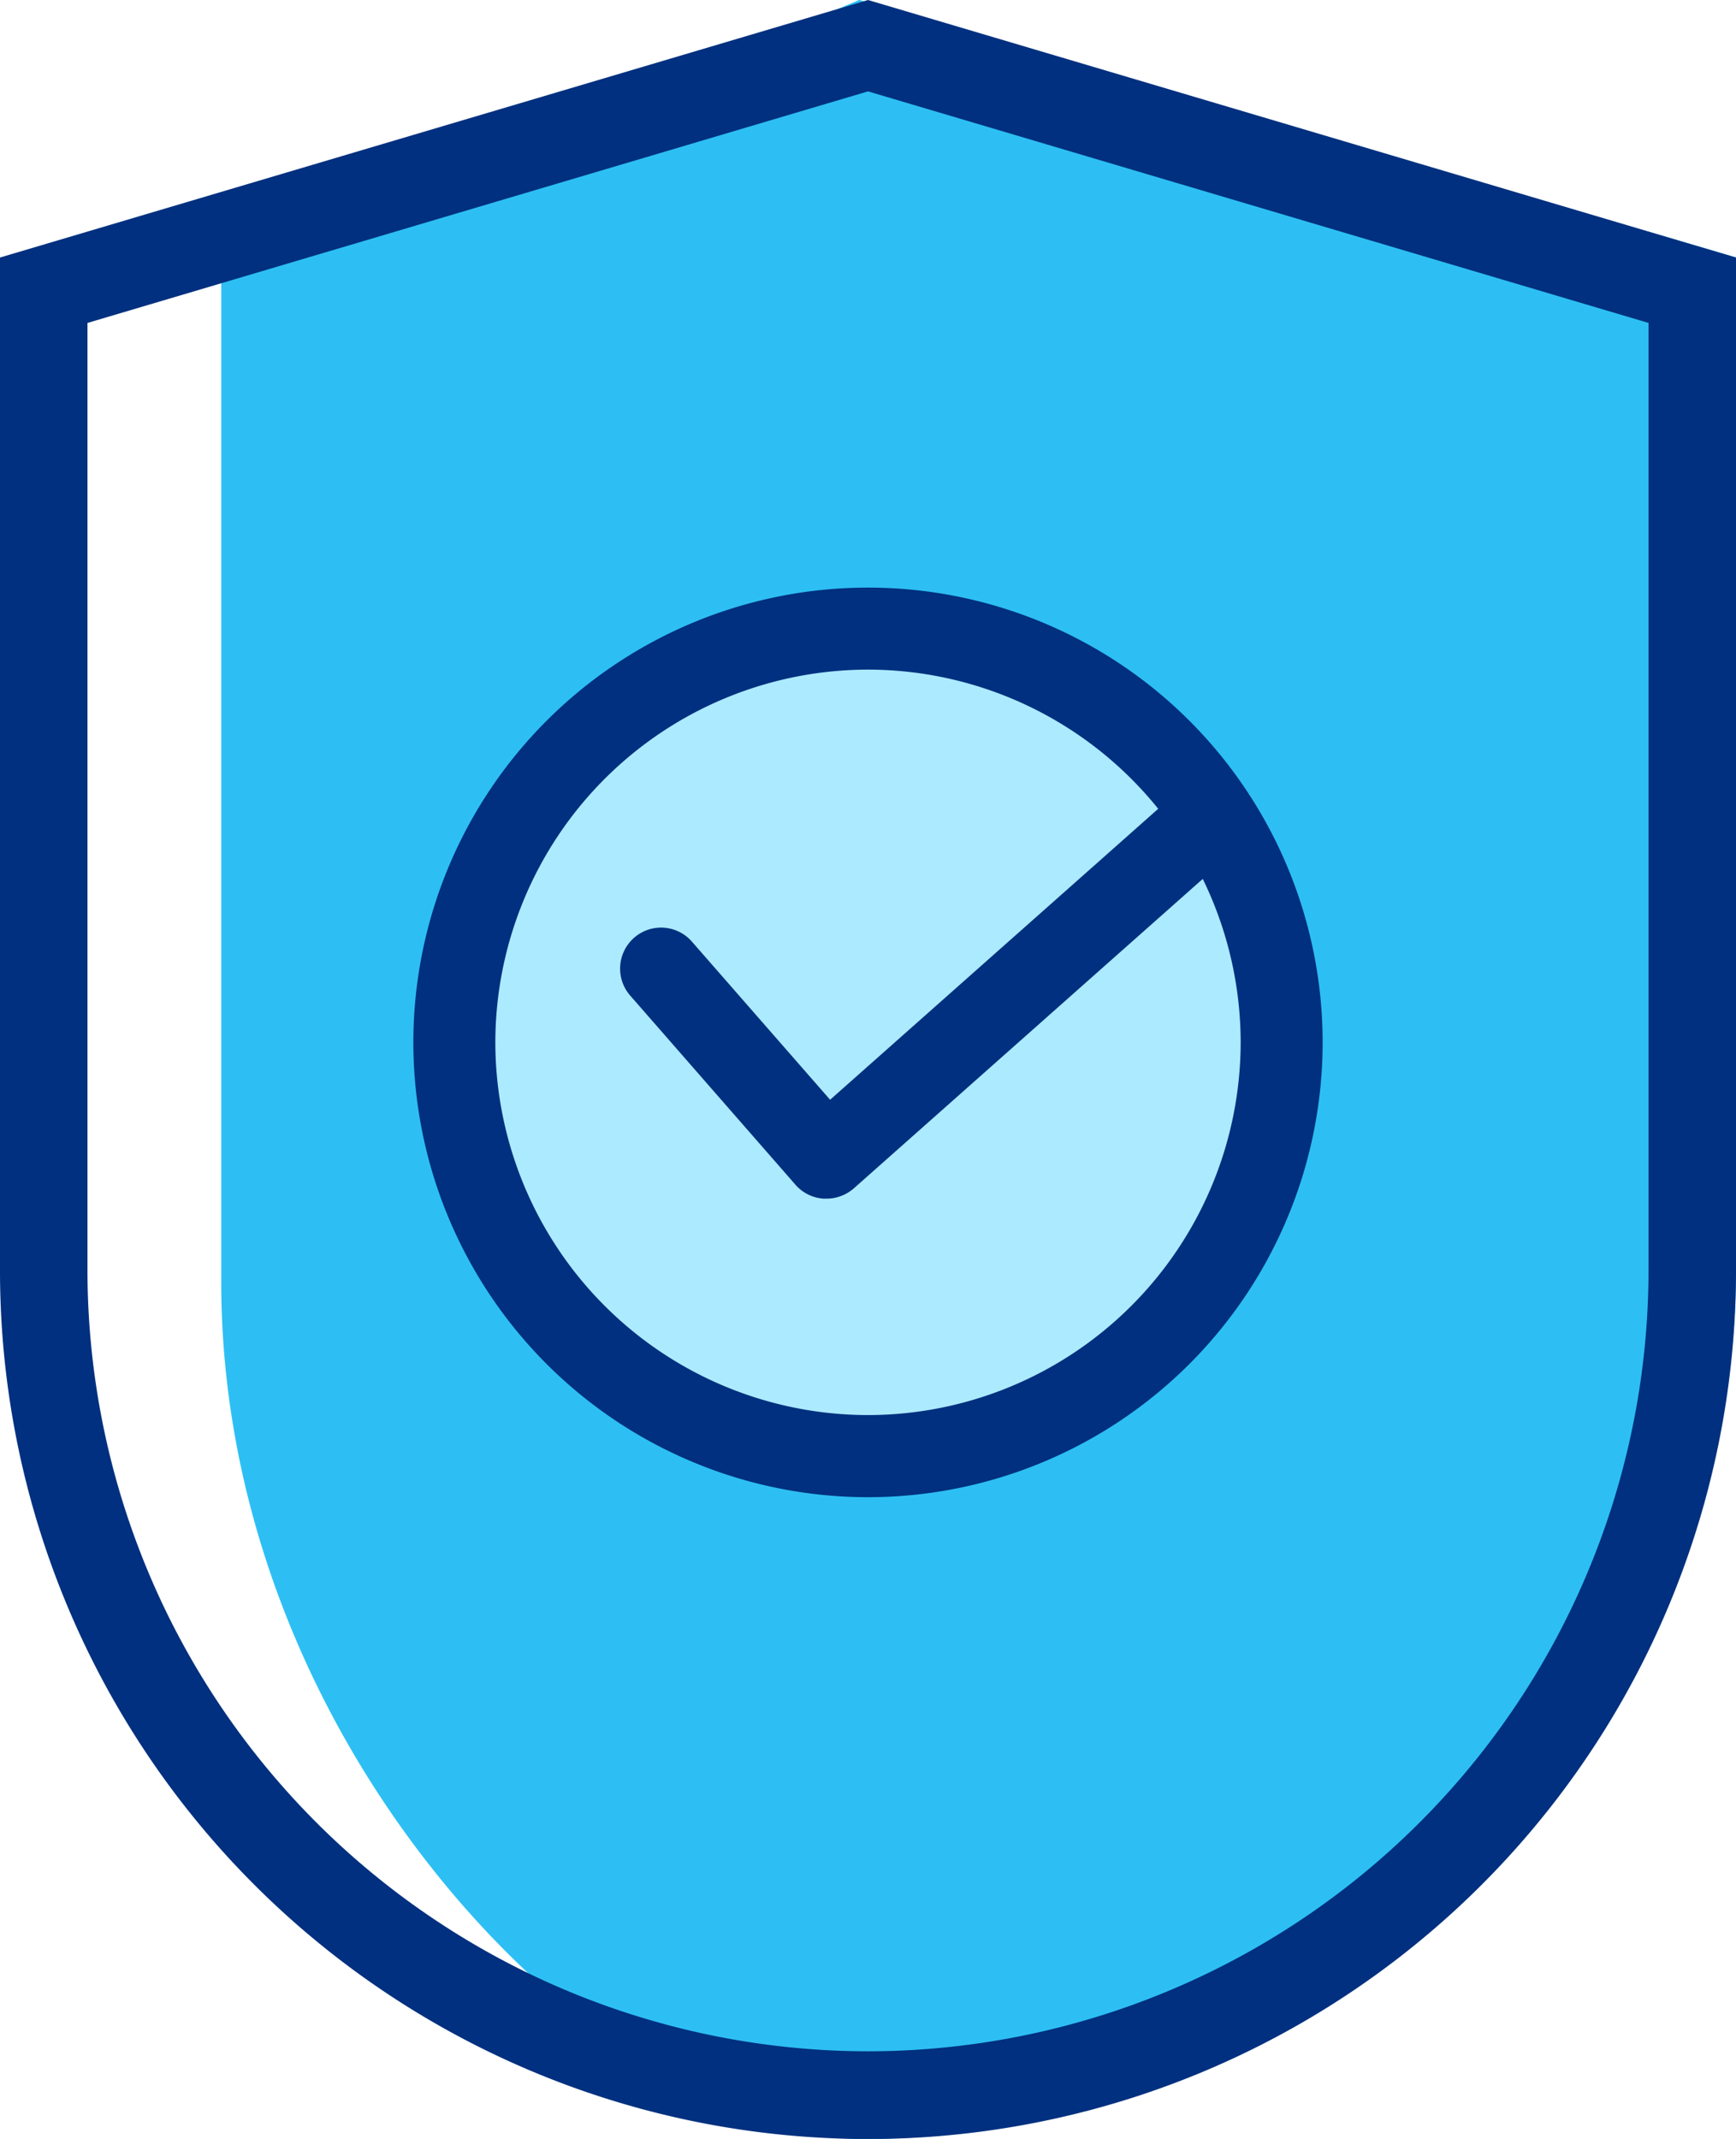 <svg xmlns="http://www.w3.org/2000/svg" width="18" height="22.168" viewBox="0 0 18 22.168">
    <defs>
        <style>
            .cls-2{fill:#00307f}
        </style>
    </defs>
    <g id="Group_14246" data-name="Group 14246" transform="translate(1281.156 -2662.371)">
        <path id="Path_18723" data-name="Path 18723" d="M-1263.156 2675.539a9.045 9.045 0 0 1-9.09 9c-2.5 0-6.616-3.911-6.616-8.882v-10.5l6.616-2.787 9.09 2.669z" style="fill:#2dbff3"/>
        <path id="Path_18724" data-name="Path 18724" class="cls-2" d="m-1272.156 2663.318 8.093 2.4v9.821a8.1 8.1 0 0 1-8.093 8.092 8.1 8.1 0 0 1-8.093-8.092v-9.821l8.093-2.4m0-.947-9 2.669v10.5a9 9 0 0 0 9 9 9 9 0 0 0 9-9v-10.5l-9-2.669z"/>
        <g id="Group_14245" data-name="Group 14245" transform="translate(-1276.87 2668.461)">
            <g id="Group_14243" data-name="Group 14243">
                <circle id="Ellipse_1128" data-name="Ellipse 1128" cx="4.289" cy="4.289" r="4.289" transform="translate(.425 .424)" style="fill:#aceaff"/>
                <path id="Path_18725" data-name="Path 18725" class="cls-2" d="M-1272.726 2668.64a3.868 3.868 0 0 1 3.864 3.863 3.868 3.868 0 0 1-3.864 3.863 3.868 3.868 0 0 1-3.864-3.863 3.868 3.868 0 0 1 3.864-3.863m0-.85a4.714 4.714 0 0 0-4.714 4.713 4.715 4.715 0 0 0 4.714 4.714 4.715 4.715 0 0 0 4.714-4.714 4.714 4.714 0 0 0-4.714-4.713z" transform="translate(1277.44 -2667.79)"/>
            </g>
            <g id="Group_14244" data-name="Group 14244" transform="translate(2.144 2.041)">
                <path id="Path_18726" data-name="Path 18726" class="cls-2" d="M-1273.158 2674.123h-.027a.424.424 0 0 1-.293-.144l-1.713-1.96a.425.425 0 0 1 .04-.6.424.424 0 0 1 .6.041l1.432 1.638 3.564-3.159a.425.425 0 0 1 .6.036.424.424 0 0 1-.036.6l-3.884 3.443a.432.432 0 0 1-.283.105z" transform="translate(1275.296 -2669.831)"/>
            </g>
        </g>
    </g>
</svg>
